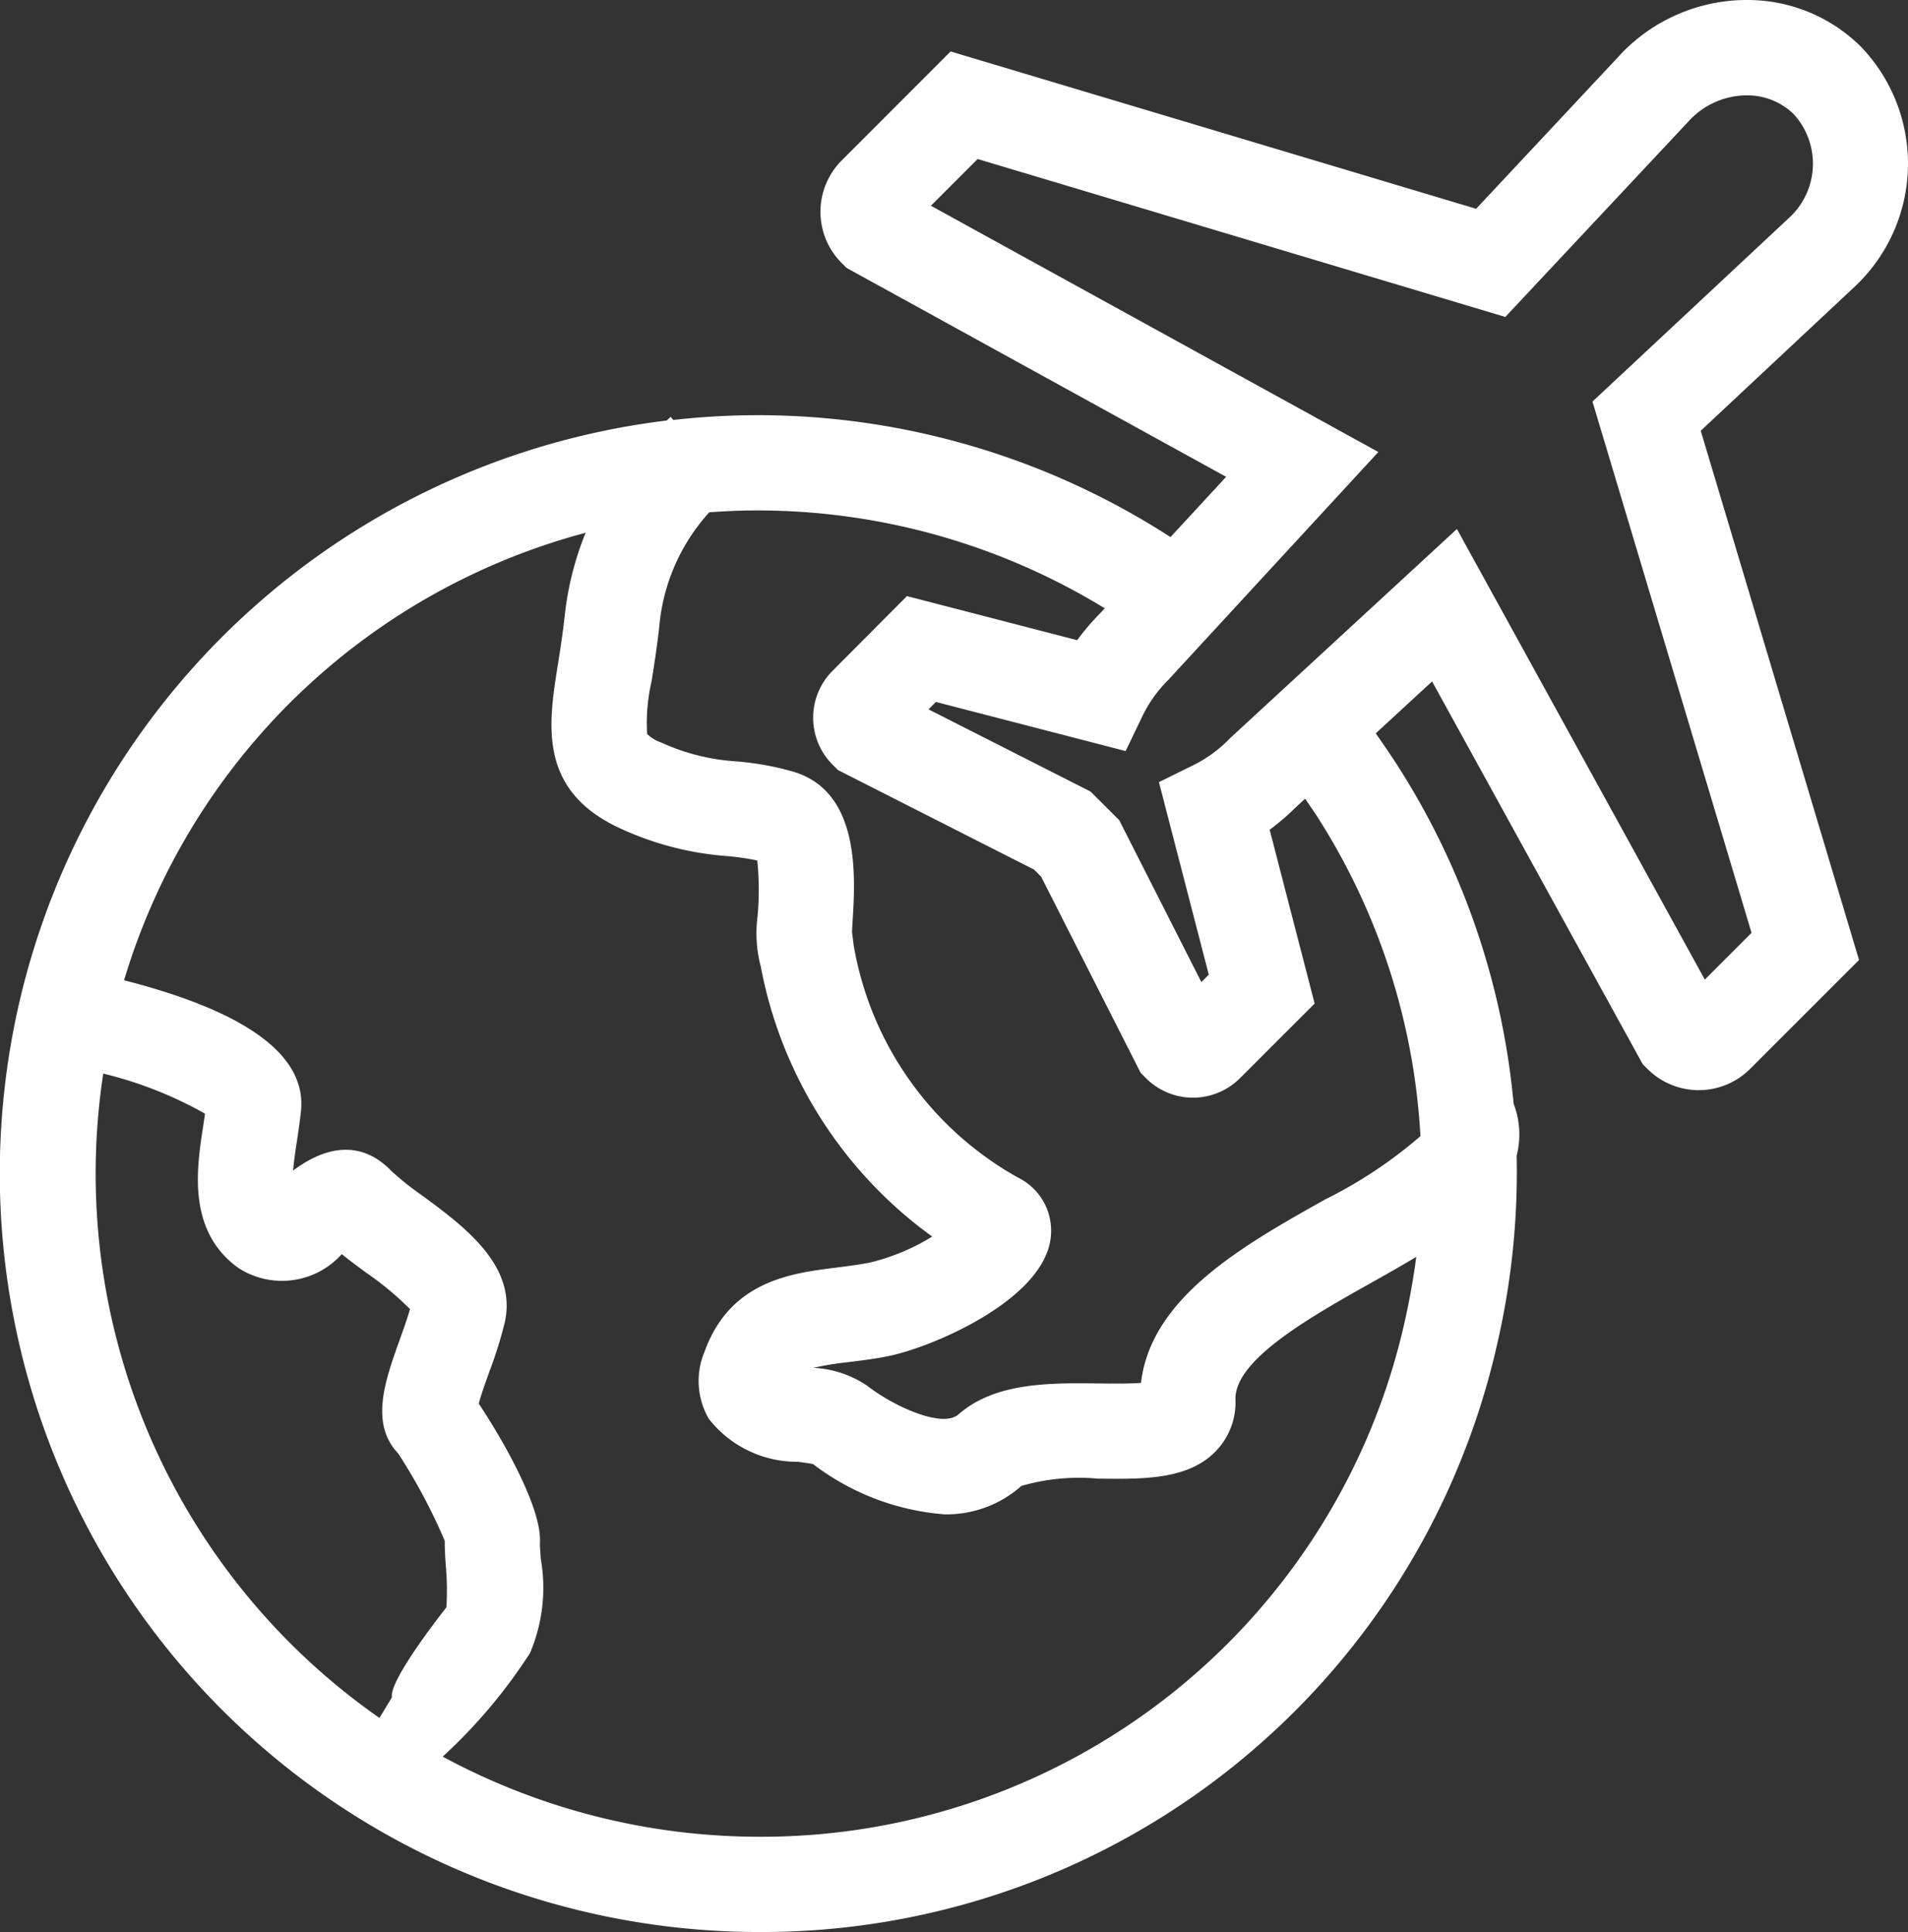 <svg xmlns="http://www.w3.org/2000/svg" width="62.683" height="63.461" viewBox="0 0 62.683 63.461"><rect x="0" y="0" width="62.683" height="63.461" fill="#333333" stroke="none"/><defs><style>.a{fill:#fff;}</style></defs><g transform="translate(-1.646)"><g transform="translate(1.646 0)"><path class="a" d="M62.595,9.4l.038-.036a5.542,5.542,0,0,0,.158-7.821A5.283,5.283,0,0,0,59.025,0a5.713,5.713,0,0,0-4.057,1.7L50.141,6.858,32.876,1.69,29.3,5.269a2.383,2.383,0,0,0,0,3.373l.157.157,12.471,6.863L40.1,17.642a24.991,24.991,0,0,0-13.559-4.005,25.276,25.276,0,0,0-2.775.157l-.087-.1c-.041.036-.087.078-.131.119A24.911,24.911,0,0,0,21.03,62.834a25.023,25.023,0,0,0,5.553.627A24.769,24.769,0,0,0,50.847,44.084a25.043,25.043,0,0,0,.625-6.123,2.8,2.8,0,0,0-.1-1.709,24.777,24.777,0,0,0-3.722-10.962c-.258-.409-.529-.808-.808-1.2l1.852-1.707,6.919,12.571.158.158a2.384,2.384,0,0,0,3.368,0l3.581-3.58-5.2-17.383ZM14.112,56.429A21.8,21.8,0,0,1,5.038,35.264a13.039,13.039,0,0,1,3.344,1.317c-.02.144-.043.29-.065.435-.209,1.357-.525,3.407,1.146,4.623a2.635,2.635,0,0,0,3.411-.445c.245.2.512.394.787.6A10.122,10.122,0,0,1,15.116,43c-.086.3-.213.654-.336,1-.485,1.355-.987,2.756-.053,3.741a18.659,18.659,0,0,1,1.531,2.873c-.005.219.011.467.032.791a9.081,9.081,0,0,1,.021,1.392s-1.9,2.389-1.788,2.954ZM47.8,43.388A21.656,21.656,0,0,1,26.584,60.332,21.92,21.92,0,0,1,16.19,57.7a17.383,17.383,0,0,0,2.867-3.4,5.476,5.476,0,0,0,.354-3.1c-.013-.214-.029-.4-.026-.515a.818.818,0,0,1-.026.174c.251-1.11-1.258-3.665-1.984-4.754.075-.288.235-.733.349-1.053a14.209,14.209,0,0,0,.5-1.593c.431-1.875-1.311-3.16-2.71-4.192a9.429,9.429,0,0,1-1-.793c-.63-.664-1.691-1.177-3.239-.025.028-.331.086-.706.125-.964.052-.337.1-.673.135-1,.18-1.815-1.779-3.255-5.813-4.286A21.629,21.629,0,0,1,20.886,17.5a10.085,10.085,0,0,0-.689,2.737c-.067.607-.154,1.157-.231,1.642-.306,1.934-.653,4.125,2.124,5.362a10.1,10.1,0,0,0,3.419.877,8.412,8.412,0,0,1,1.015.146,9.481,9.481,0,0,1,.01,1.833,4.3,4.3,0,0,0,.106,1.653,14.183,14.183,0,0,0,5.632,8.868,7.04,7.04,0,0,1-2.067.858c-.362.069-.732.116-1.091.161-1.468.184-3.477.435-4.318,2.753a2.478,2.478,0,0,0,.138,2.216,3.676,3.676,0,0,0,2.923,1.409c.153.02.368.049.5.075a8.137,8.137,0,0,0,4.33,1.652,3.7,3.7,0,0,0,2.515-.934,6.794,6.794,0,0,1,2.515-.239c1.514.018,2.944.035,3.856-.887a2.3,2.3,0,0,0,.661-1.715c-.032-1.306,2.469-2.712,4.478-3.841.485-.272.981-.552,1.462-.842Q48.036,42.337,47.8,43.388Zm.514-6.071A14.886,14.886,0,0,1,45.176,39.4c-2.691,1.512-5.717,3.212-6.045,6.023-.394.032-.962.024-1.38.019-1.6-.018-3.413-.041-4.618,1.018-.521.457-2.106-.247-3.011-.952a3.455,3.455,0,0,0-1.755-.579,9.945,9.945,0,0,1,1.135-.185c.389-.049.83-.1,1.292-.192,1.4-.269,5.057-1.8,5.362-3.831a1.945,1.945,0,0,0-1.065-2.041,10.822,10.822,0,0,1-5.4-7.636l-.055-.439c.006-.1.013-.215.018-.311.093-1.492.265-4.27-1.927-4.941a9.531,9.531,0,0,0-1.892-.344,6.987,6.987,0,0,1-2.473-.622,1.212,1.212,0,0,1-.457-.28,6.144,6.144,0,0,1,.149-1.736c.082-.519.175-1.107.251-1.788a6.407,6.407,0,0,1,1.643-3.756c.526-.038,1.056-.061,1.592-.061a21.882,21.882,0,0,1,11.4,3.215l-.156.169a7.721,7.721,0,0,0-.749.878l-5.593-1.448L29,22.032a2.181,2.181,0,0,0,0,3.086l.176.176,6.442,3.27.232.232,3.27,6.444.176.176a2.181,2.181,0,0,0,3.085,0l2.454-2.453-1.477-5.708a7.6,7.6,0,0,0,.829-.711l.335-.308c.164.237.329.473.483.72A21.657,21.657,0,0,1,48.311,37.318Zm10.875-6.676-1.535,1.535-8.144-14.8L42.04,24.263,42,24.306a4.319,4.319,0,0,1-1.139.822l-1.141.563,1.638,6.324-.244.244-2.7-5.322L37.473,26l-5.322-2.7.243-.243,6.232,1.613.557-1.159a4.318,4.318,0,0,1,.84-1.173l6.906-7.491-14.7-8.089,1.535-1.535L51.1,10.411,57.2,3.9a2.6,2.6,0,0,1,1.829-.768,2.177,2.177,0,0,1,1.553.626,2.412,2.412,0,0,1-.142,3.381L53.963,13.19Z" transform="translate(-1.646 0)"/></g></g></svg>